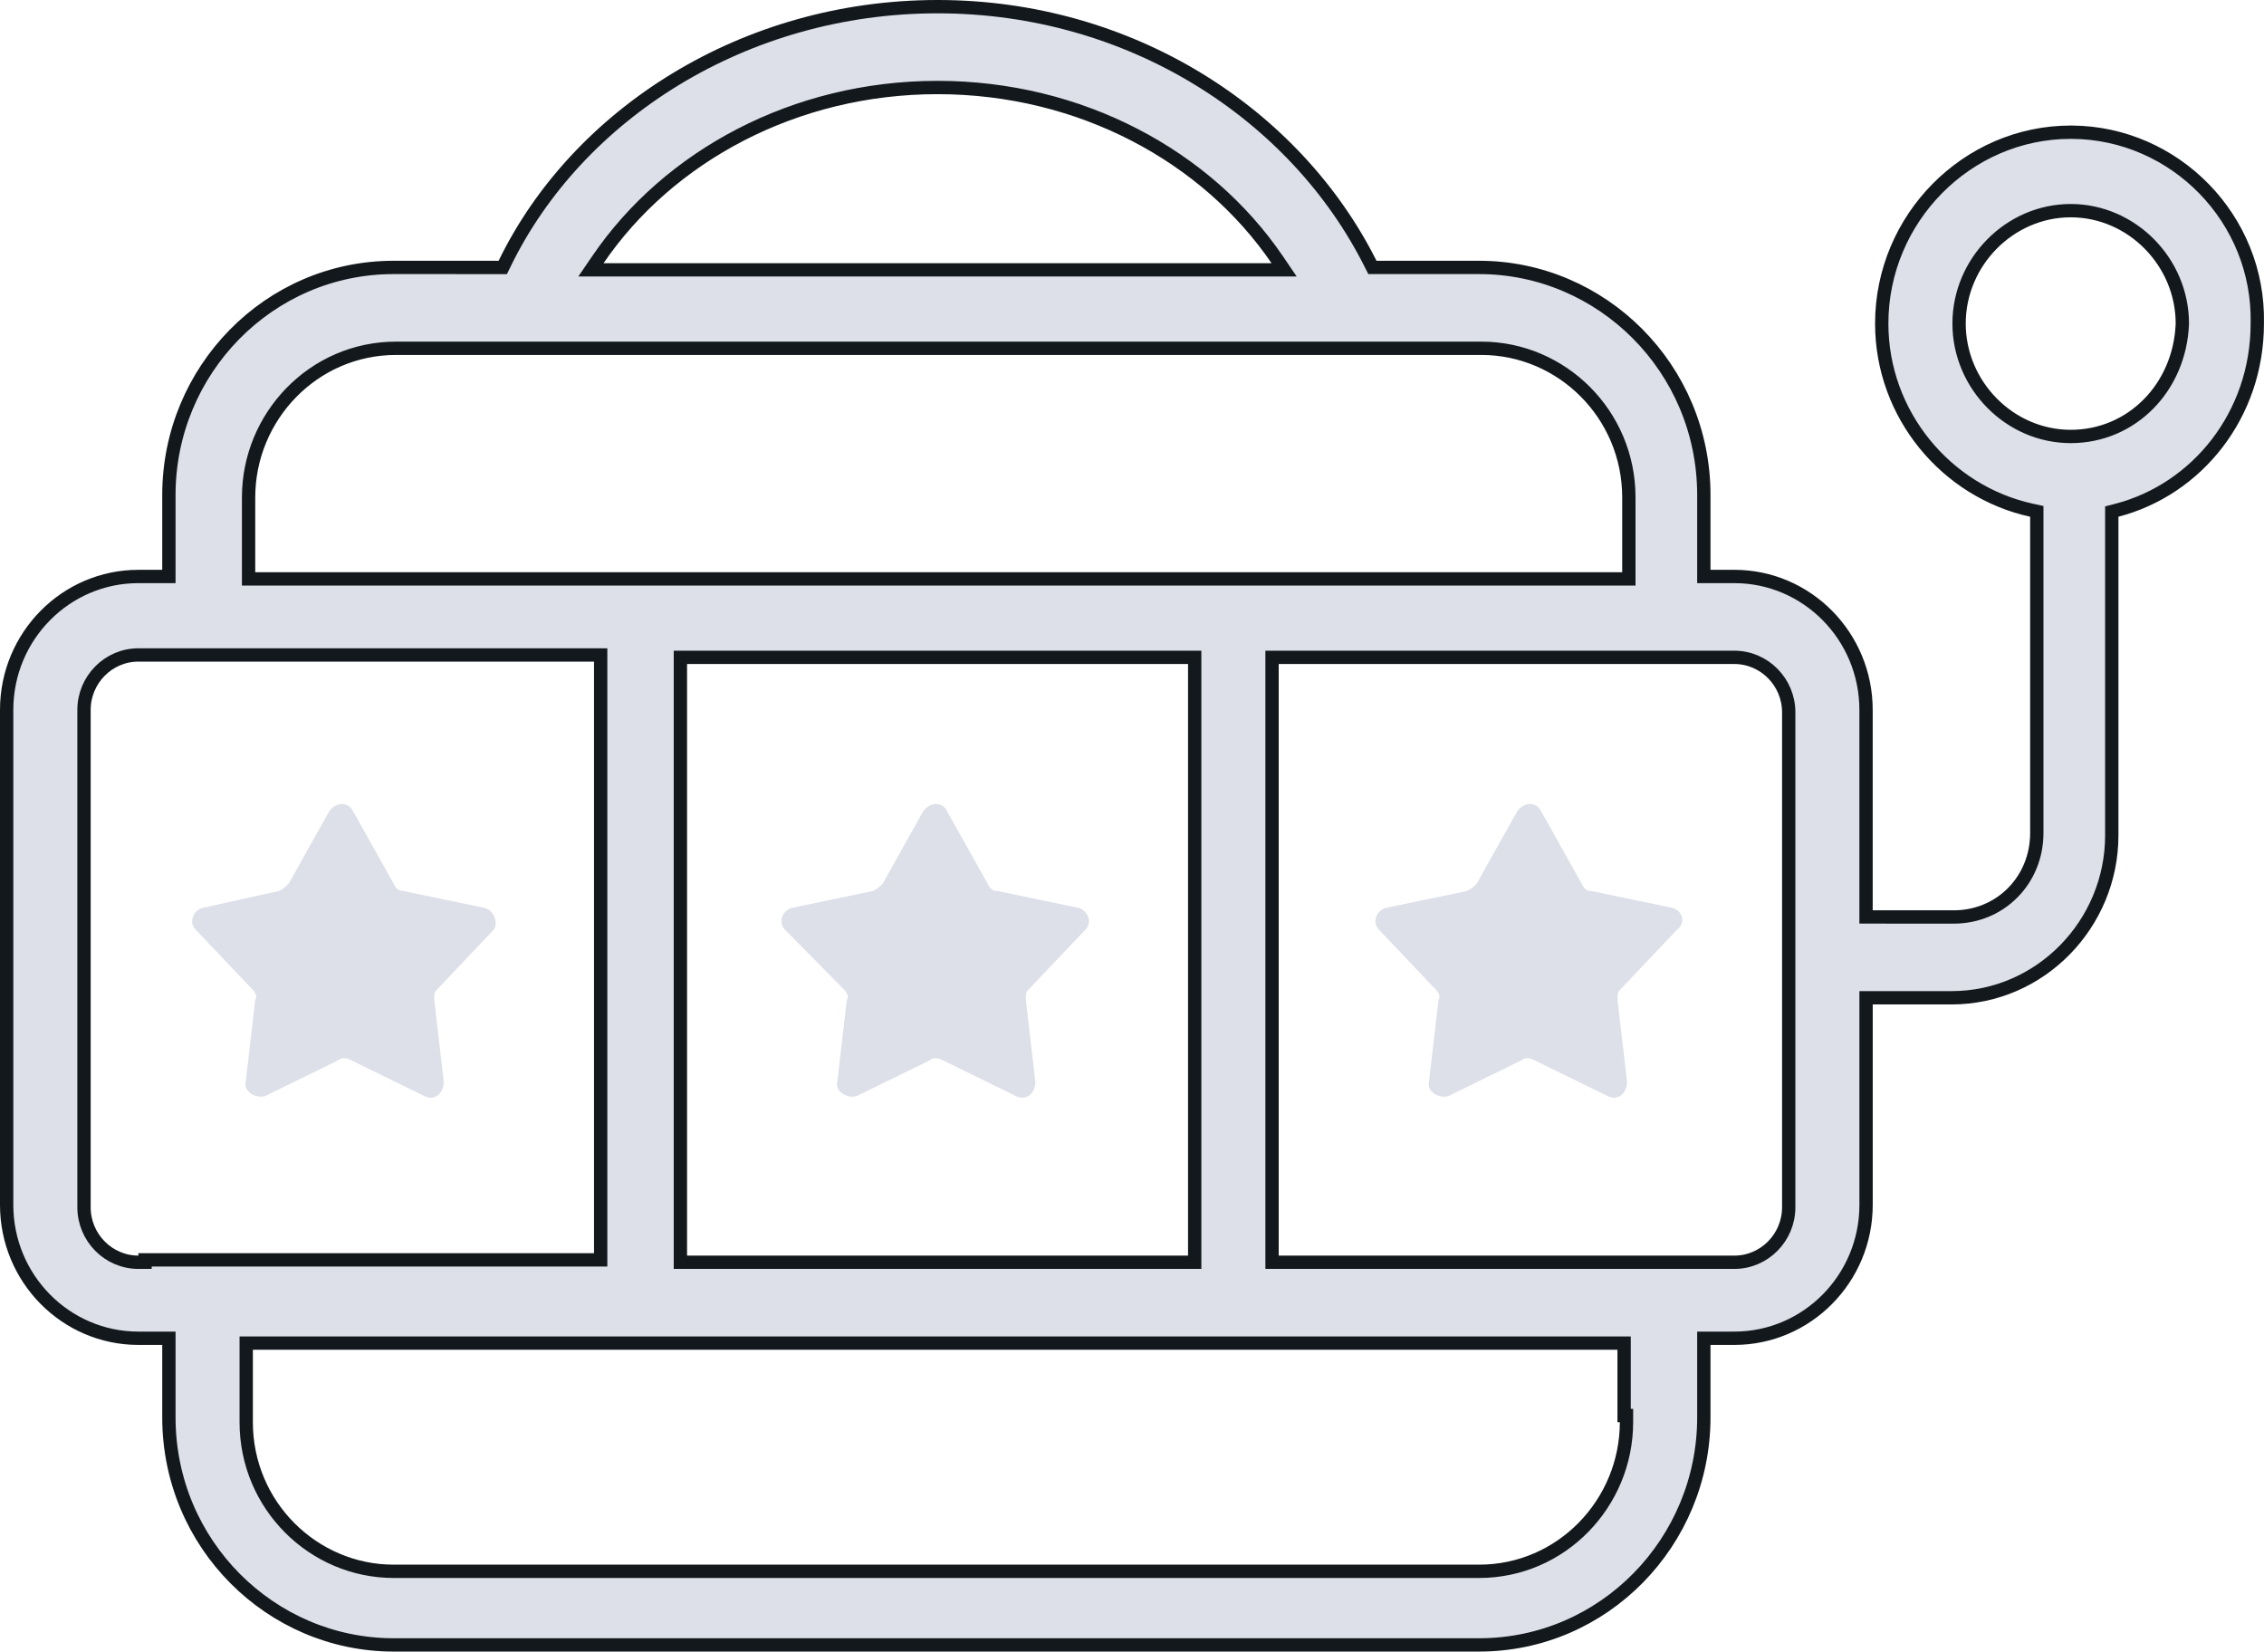 <svg width="85" height="62" viewBox="0 0 85 62" fill="none" xmlns="http://www.w3.org/2000/svg">
<g id="Group">
<path id="Vector" d="M18.182 34.081L15.137 33.447C14.958 33.447 14.868 33.356 14.779 33.175L13.257 30.455C13.077 30.093 12.629 30.093 12.361 30.455L10.838 33.175C10.749 33.265 10.659 33.356 10.48 33.447L7.614 34.081C7.256 34.172 7.076 34.625 7.345 34.897L9.495 37.163C9.584 37.254 9.674 37.435 9.584 37.526L9.226 40.607C9.137 40.97 9.584 41.242 9.943 41.151L12.719 39.792C12.809 39.701 12.988 39.701 13.167 39.792L15.944 41.151C16.302 41.333 16.66 41.061 16.66 40.607L16.302 37.526C16.302 37.344 16.302 37.254 16.392 37.163L18.541 34.897C18.719 34.625 18.541 34.172 18.182 34.081H18.182Z" fill="#DDDFE9"/>
<path id="Vector_2" d="M31.705 37.163C31.795 37.254 31.885 37.435 31.795 37.526L31.437 40.607C31.347 40.97 31.795 41.242 32.153 41.151L34.93 39.792C35.019 39.701 35.198 39.701 35.377 39.792L38.154 41.151C38.512 41.333 38.87 41.061 38.87 40.607L38.513 37.526C38.513 37.344 38.513 37.254 38.602 37.163L40.752 34.897C41.02 34.625 40.841 34.172 40.483 34.081L37.438 33.447C37.259 33.447 37.169 33.356 37.08 33.175L35.557 30.455C35.378 30.093 34.93 30.093 34.661 30.455L33.139 33.175C33.05 33.265 32.96 33.356 32.781 33.447L29.736 34.081C29.378 34.172 29.198 34.625 29.467 34.897L31.705 37.163Z" fill="#DDDFE9"/>
<path id="Vector_3" d="M62.786 34.081L59.741 33.447C59.561 33.447 59.472 33.356 59.383 33.175L57.86 30.455C57.681 30.093 57.233 30.093 56.964 30.455L55.442 33.175C55.352 33.265 55.262 33.356 55.084 33.447L52.039 34.081C51.681 34.172 51.501 34.625 51.77 34.897L53.92 37.163C54.009 37.254 54.099 37.435 54.009 37.526L53.651 40.607C53.562 40.97 54.009 41.242 54.368 41.151L57.144 39.792C57.233 39.701 57.413 39.701 57.592 39.792L60.368 41.151C60.726 41.333 61.085 41.061 61.085 40.607L60.727 37.526C60.727 37.344 60.727 37.254 60.816 37.163L62.966 34.897C63.323 34.625 63.144 34.172 62.785 34.081H62.786Z" fill="#DDDFE9"/>
<path id="Vector_4" d="M77.743 4.963H77.786C81.658 4.987 84.834 8.217 84.748 12.14L84.748 12.14V12.146C84.748 15.569 82.495 18.369 79.472 19.156L79.285 19.204V19.398V31.362C79.285 34.673 76.615 37.457 73.265 37.457H70.31H70.06V37.707V45.231C70.06 47.996 67.84 50.238 65.115 50.238H64.219H63.969V50.488V53.208C63.969 57.878 60.225 61.75 55.531 61.75H14.779C10.171 61.75 6.341 57.965 6.341 53.208V50.488V50.238H6.091H5.195C2.469 50.238 0.25 47.996 0.25 45.231V26.649C0.25 23.883 2.469 21.641 5.195 21.641H6.091H6.341V21.391V18.581C6.341 13.911 10.085 10.039 14.779 10.039C14.779 10.039 14.779 10.039 14.779 10.039L18.72 10.04L18.876 10.04L18.945 9.899C21.677 4.279 27.946 0.25 35.2 0.25C42.452 0.25 48.633 4.278 51.456 9.901L51.526 10.039H51.68H55.531C60.139 10.039 63.969 13.824 63.969 18.582V21.391V21.641H64.219H65.115C67.84 21.641 70.059 23.883 70.059 26.649V34.172V34.422L70.309 34.422L73.353 34.423C75.107 34.423 76.47 33.038 76.47 31.272V19.398V19.197L76.273 19.154C73.072 18.453 70.648 15.562 70.648 12.146C70.648 8.202 73.853 4.963 77.743 4.963ZM47.738 10.13H48.211L47.945 9.739C45.299 5.861 40.562 3.285 35.199 3.285C29.836 3.285 25.1 5.861 22.453 9.739L22.186 10.13H22.66H47.738ZM60.904 21.732H61.154V21.482V18.672C61.154 15.543 58.625 13.075 55.62 13.075H14.868C11.768 13.075 9.333 15.639 9.333 18.672L9.333 21.482L9.333 21.732H9.583H60.904ZM44.854 24.927V24.677H44.604H25.795H25.545L25.545 24.927L25.545 47.135L25.545 47.385H25.795H44.604H44.854V47.135V24.927ZM5.195 47.385H5.445V47.295H22.302H22.552V47.045V24.837V24.587H22.302H5.195C4.069 24.587 3.154 25.517 3.154 26.649V45.322C3.154 46.455 4.069 47.385 5.195 47.385ZM61.065 53.389V53.139H60.976V50.67V50.42H60.726H9.494H9.244V50.67V53.389C9.244 56.519 11.774 58.987 14.778 58.987H55.531C58.63 58.987 61.065 56.423 61.065 53.389ZM47.758 47.135V47.385H48.008H65.115C66.241 47.385 67.156 46.455 67.156 45.322V26.74C67.156 25.608 66.241 24.677 65.115 24.677H48.008H47.758V24.927V47.135ZM81.934 12.156L81.934 12.156V12.146C81.934 9.835 80.034 7.908 77.743 7.908C75.452 7.908 73.552 9.835 73.552 12.146C73.552 14.457 75.452 16.385 77.743 16.385C80.039 16.385 81.84 14.544 81.934 12.156Z" fill="#DDDFE9" stroke="#13181C" stroke-width="0.5"/>
</g>
</svg>
